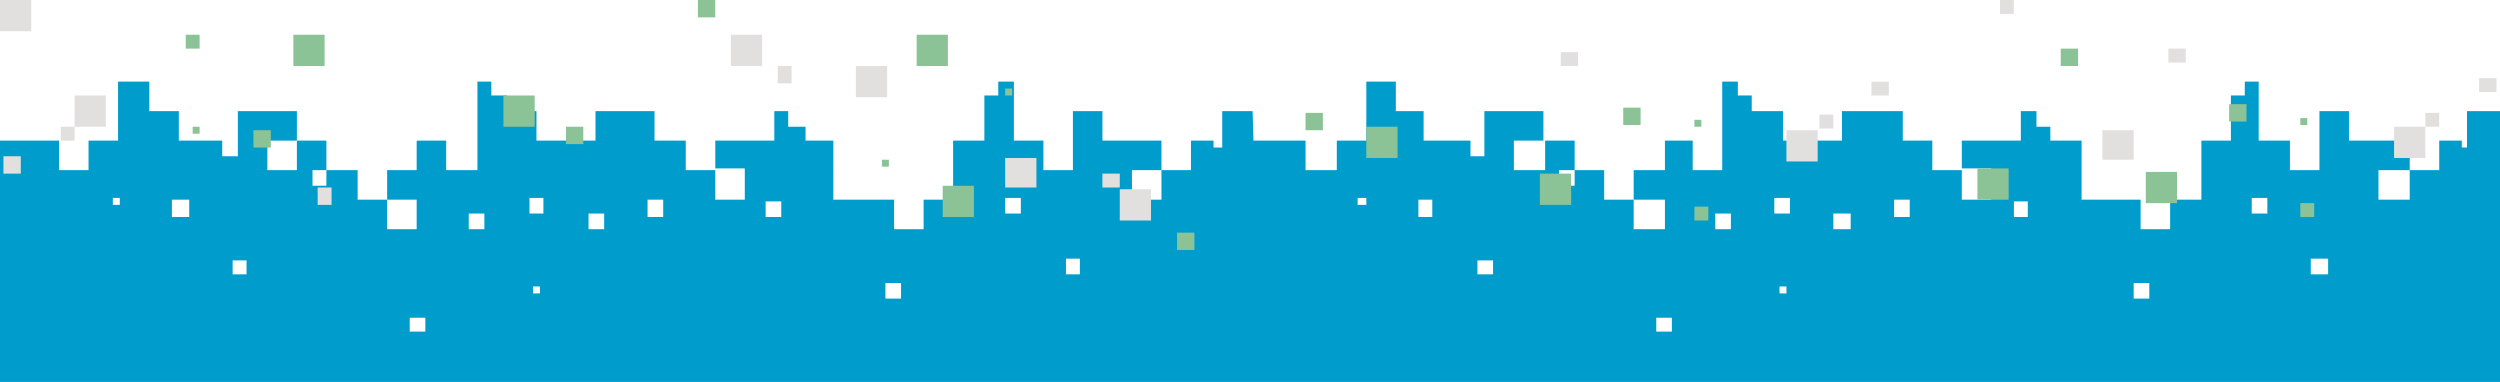 <?xml version="1.0" encoding="utf-8"?>
<!-- Generator: Adobe Illustrator 21.1.0, SVG Export Plug-In . SVG Version: 6.00 Build 0)  -->
<svg version="1.1" id="Layer_1" xmlns="http://www.w3.org/2000/svg" xmlns:xlink="http://www.w3.org/1999/xlink" x="0px" y="0px"
	 viewBox="0 0 1440 220" style="enable-background:new 0 0 1440 220;" xml:space="preserve">
<style type="text/css">
	.st0{fill:#009CCC;}
	.st1{fill:#E2E0DF;}
	.st2{fill:#8CC396;}
</style>
<path class="st0" d="M1443,223V64h-22v21h-3v-4h-13v17h-17v17h-18V98h18V81h-35V64h-17v34h-17V81h-18V47h-8v8h-8v26h-17v34h-18v17
	h-17v-17h-34V81h-18v-8h-8v-9h-9v17h-34v16h17v18h-17V98h-17V81h-17V64h-35v17h-34V64h-18v-9h-8v-8h-9v51h-17V81h-16v17h-18v17h18
	v17h-18v-17h-17V98h-17v9h-9v-9h9V81h-17v17h-18V81h17V64h-34v26h-8v-9h-27V64h-16V47h-17v34h-17v17h-18V81h-30l-0.5-17H704v21h-5
	v-4h-13v17h-17v17h-17V98h17V81h-34V64h-17v34h-17V81h-17V47h-9v8h-8v26h-18v34h-17v17h-17v-17h-35V81h-16v-8h-10v-9h-8v17h-34v16
	h17v18h-17V98h-17V81h-18V64h-34v17h-34V64h-17v-9h-9v-8h-8v51h-18V81h-16.6l-0.4,0.3V98h-17v17h17v17h-17v-17h-17V98h-18v9h-8v-9h8
	V81h-17v17h-17V81h17V64h-34v26h-9v-9h-25V64H86V47H68v34H51v17H34V81H-3v142H1443z M1331,149h10v9h-10V149z M1297,114h9v9h-9V114z
	 M1229,163h9v9h-9V163z M1160,116h8v9h-8V116z M1091,115h9v10h-9V115z M1029,169h-4v-4h4V169z M1056,123h10v9h-10V123z M1022,114h9
	v9h-9V114z M988,123h9v9h-9V123z M954,183h9v8h-9V183z M851,150h9v8h-9V150z M817,115h8v10h-8V115z M782,114h5v4h-5V114z M614,149h8
	v9h-8V149z M579,114h9v9h-9V114z M510,163h9v9h-9V163z M441,116h9v9h-9V116z M373,115h9v10h-9V115z M311,169h-4v-4h4V169z M339,123
	h9v9h-9V123z M305,114h8v9h-8V114z M270,123h9v9h-9V123z M236,183h9v8h-9V183z M134,150h8v8h-8V150z M99,115h10v10H99V115z M65,114
	h4v4h-4V114z"/>
<title>Group 40</title>
<desc>Created with Sketch.</desc>
<g id="Group-5-Copy-4" transform="translate(12.98, 0.406)">
	<polygon id="Fill-2" class="st1" points="1034,74.6 1016,74.6 1016,92.6 1034,92.6 	"/>
	<polygon id="Fill-3" class="st1" points="650,108.6 632,108.6 632,126.6 650,126.6 	"/>
	<polygon id="Fill-4" class="st2" points="548,106.6 530,106.6 530,124.6 548,124.6 	"/>
	<polygon id="Fill-5" class="st1" points="1216,74.6 1198,74.6 1198,91.6 1216,91.6 	"/>
	<polygon id="Fill-6" class="st1" points="584,90.6 566,90.6 566,107.6 584,107.6 	"/>
	<polygon id="Fill-7" class="st2" points="792,72.6 774,72.6 774,90.6 792,90.6 	"/>
	<polygon id="Fill-8" class="st2" points="892,99.6 874,99.6 874,117.6 892,117.6 	"/>
	<polygon id="Fill-9" class="st2" points="1144,96.6 1126,96.6 1126,114.6 1144,114.6 	"/>
	<polygon id="Fill-10" class="st1" points="1043,65.6 1035,65.6 1035,73.6 1043,73.6 	"/>
	<polygon id="Fill-11" class="st1" points="896,29.6 886,29.6 886,37.6 896,37.6 	"/>
	<polygon id="Fill-12" class="st2" points="932,61.6 922,61.6 922,71.6 932,71.6 	"/>
	<polygon id="Fill-13" class="st2" points="749,64.6 739,64.6 739,74.6 749,74.6 	"/>
	<polygon id="Fill-14" class="st1" points="632,99.6 622,99.6 622,107.6 632,107.6 	"/>
	<polygon id="Fill-15" class="st2" points="1184,27.6 1174,27.6 1174,37.6 1184,37.6 	"/>
	<polygon id="Fill-16" class="st1" points="1075,46.6 1065,46.6 1065,54.6 1075,54.6 	"/>
	<polygon id="Fill-17" class="st1" points="1147,-0.4 1139,-0.4 1139,7.6 1147,7.6 	"/>
	<polygon id="Fill-18" class="st2" points="971,118.6 963,118.6 963,126.6 971,126.6 	"/>
	<polygon id="Fill-19" class="st2" points="675,133.6 665,133.6 665,143.6 675,143.6 	"/>
	<polygon id="Fill-20" class="st2" points="967,68.6 963,68.6 963,72.6 967,72.6 	"/>
	<polygon id="Fill-2_1_" class="st1" points="1384,72.6 1366,72.6 1366,90.6 1384,90.6 	"/>
	<polygon id="Fill-8_1_" class="st2" points="1241,98.6 1223,98.6 1223,116.6 1241,116.6 	"/>
	<polygon id="Fill-10_1_" class="st1" points="1392,64.6 1384,64.6 1384,72.6 1392,72.6 	"/>
	<polygon id="Fill-11_1_" class="st1" points="1246,27.6 1236,27.6 1236,35.6 1246,35.6 	"/>
	<polygon id="Fill-12_1_" class="st2" points="1281,59.6 1271,59.6 1271,69.6 1281,69.6 	"/>
	<polygon id="Fill-16_1_" class="st1" points="1425,44.6 1415,44.6 1415,52.6 1425,52.6 	"/>
	<polygon id="Fill-18_1_" class="st2" points="1320,116.6 1312,116.6 1312,124.6 1320,124.6 	"/>
	<polygon id="Fill-20_1_" class="st2" points="1316,67.6 1312,67.6 1312,71.6 1316,71.6 	"/>
	<polygon id="Fill-21" class="st2" points="570,50.6 566,50.6 566,54.6 570,54.6 	"/>
	<polygon id="Fill-23" class="st1" points="48,54.6 30,54.6 30,72.6 48,72.6 	"/>
	<polygon id="Fill-24" class="st1" points="426,19.6 408,19.6 408,37.6 426,37.6 	"/>
	<polygon id="Fill-25" class="st2" points="533,19.6 515,19.6 515,37.6 533,37.6 	"/>
	<polygon id="Fill-26" class="st1" points="5,-0.4 -13,-0.4 -13,17.6 5,17.6 	"/>
	<polygon id="Fill-27" class="st1" points="498,37.6 480,37.6 480,55.6 498,55.6 	"/>
	<polygon id="Fill-28" class="st2" points="295,54.6 277,54.6 277,72.6 295,72.6 	"/>
	<polygon id="Fill-29" class="st2" points="174,19.6 156,19.6 156,37.6 174,37.6 	"/>
	<polygon id="Fill-31" class="st1" points="30,72.6 22,72.6 22,80.6 30,80.6 	"/>
	<polygon id="Fill-32" class="st1" points="178,107.6 170,107.6 170,117.6 178,117.6 	"/>
	<polygon id="Fill-33" class="st2" points="143,74.6 133,74.6 133,84.6 143,84.6 	"/>
	<polygon id="Fill-34" class="st2" points="323,72.6 313,72.6 313,82.6 323,82.6 	"/>
	<polygon id="Fill-35" class="st1" points="443,37.6 435,37.6 435,47.6 443,47.6 	"/>
	<polygon id="Fill-37" class="st1" points="-1,89.6 -11,89.6 -11,99.6 -1,99.6 	"/>
	<polygon id="Fill-39" class="st2" points="102,19.6 94,19.6 94,27.6 102,27.6 	"/>
	<polygon id="Fill-40" class="st2" points="399,-0.4 389,-0.4 389,9.6 399,9.6 	"/>
	<polygon id="Fill-41" class="st2" points="102,72.6 98,72.6 98,76.6 102,76.6 	"/>
	<polygon id="Fill-42" class="st2" points="499,91.6 495,91.6 495,95.6 499,95.6 	"/>
</g>
</svg>
